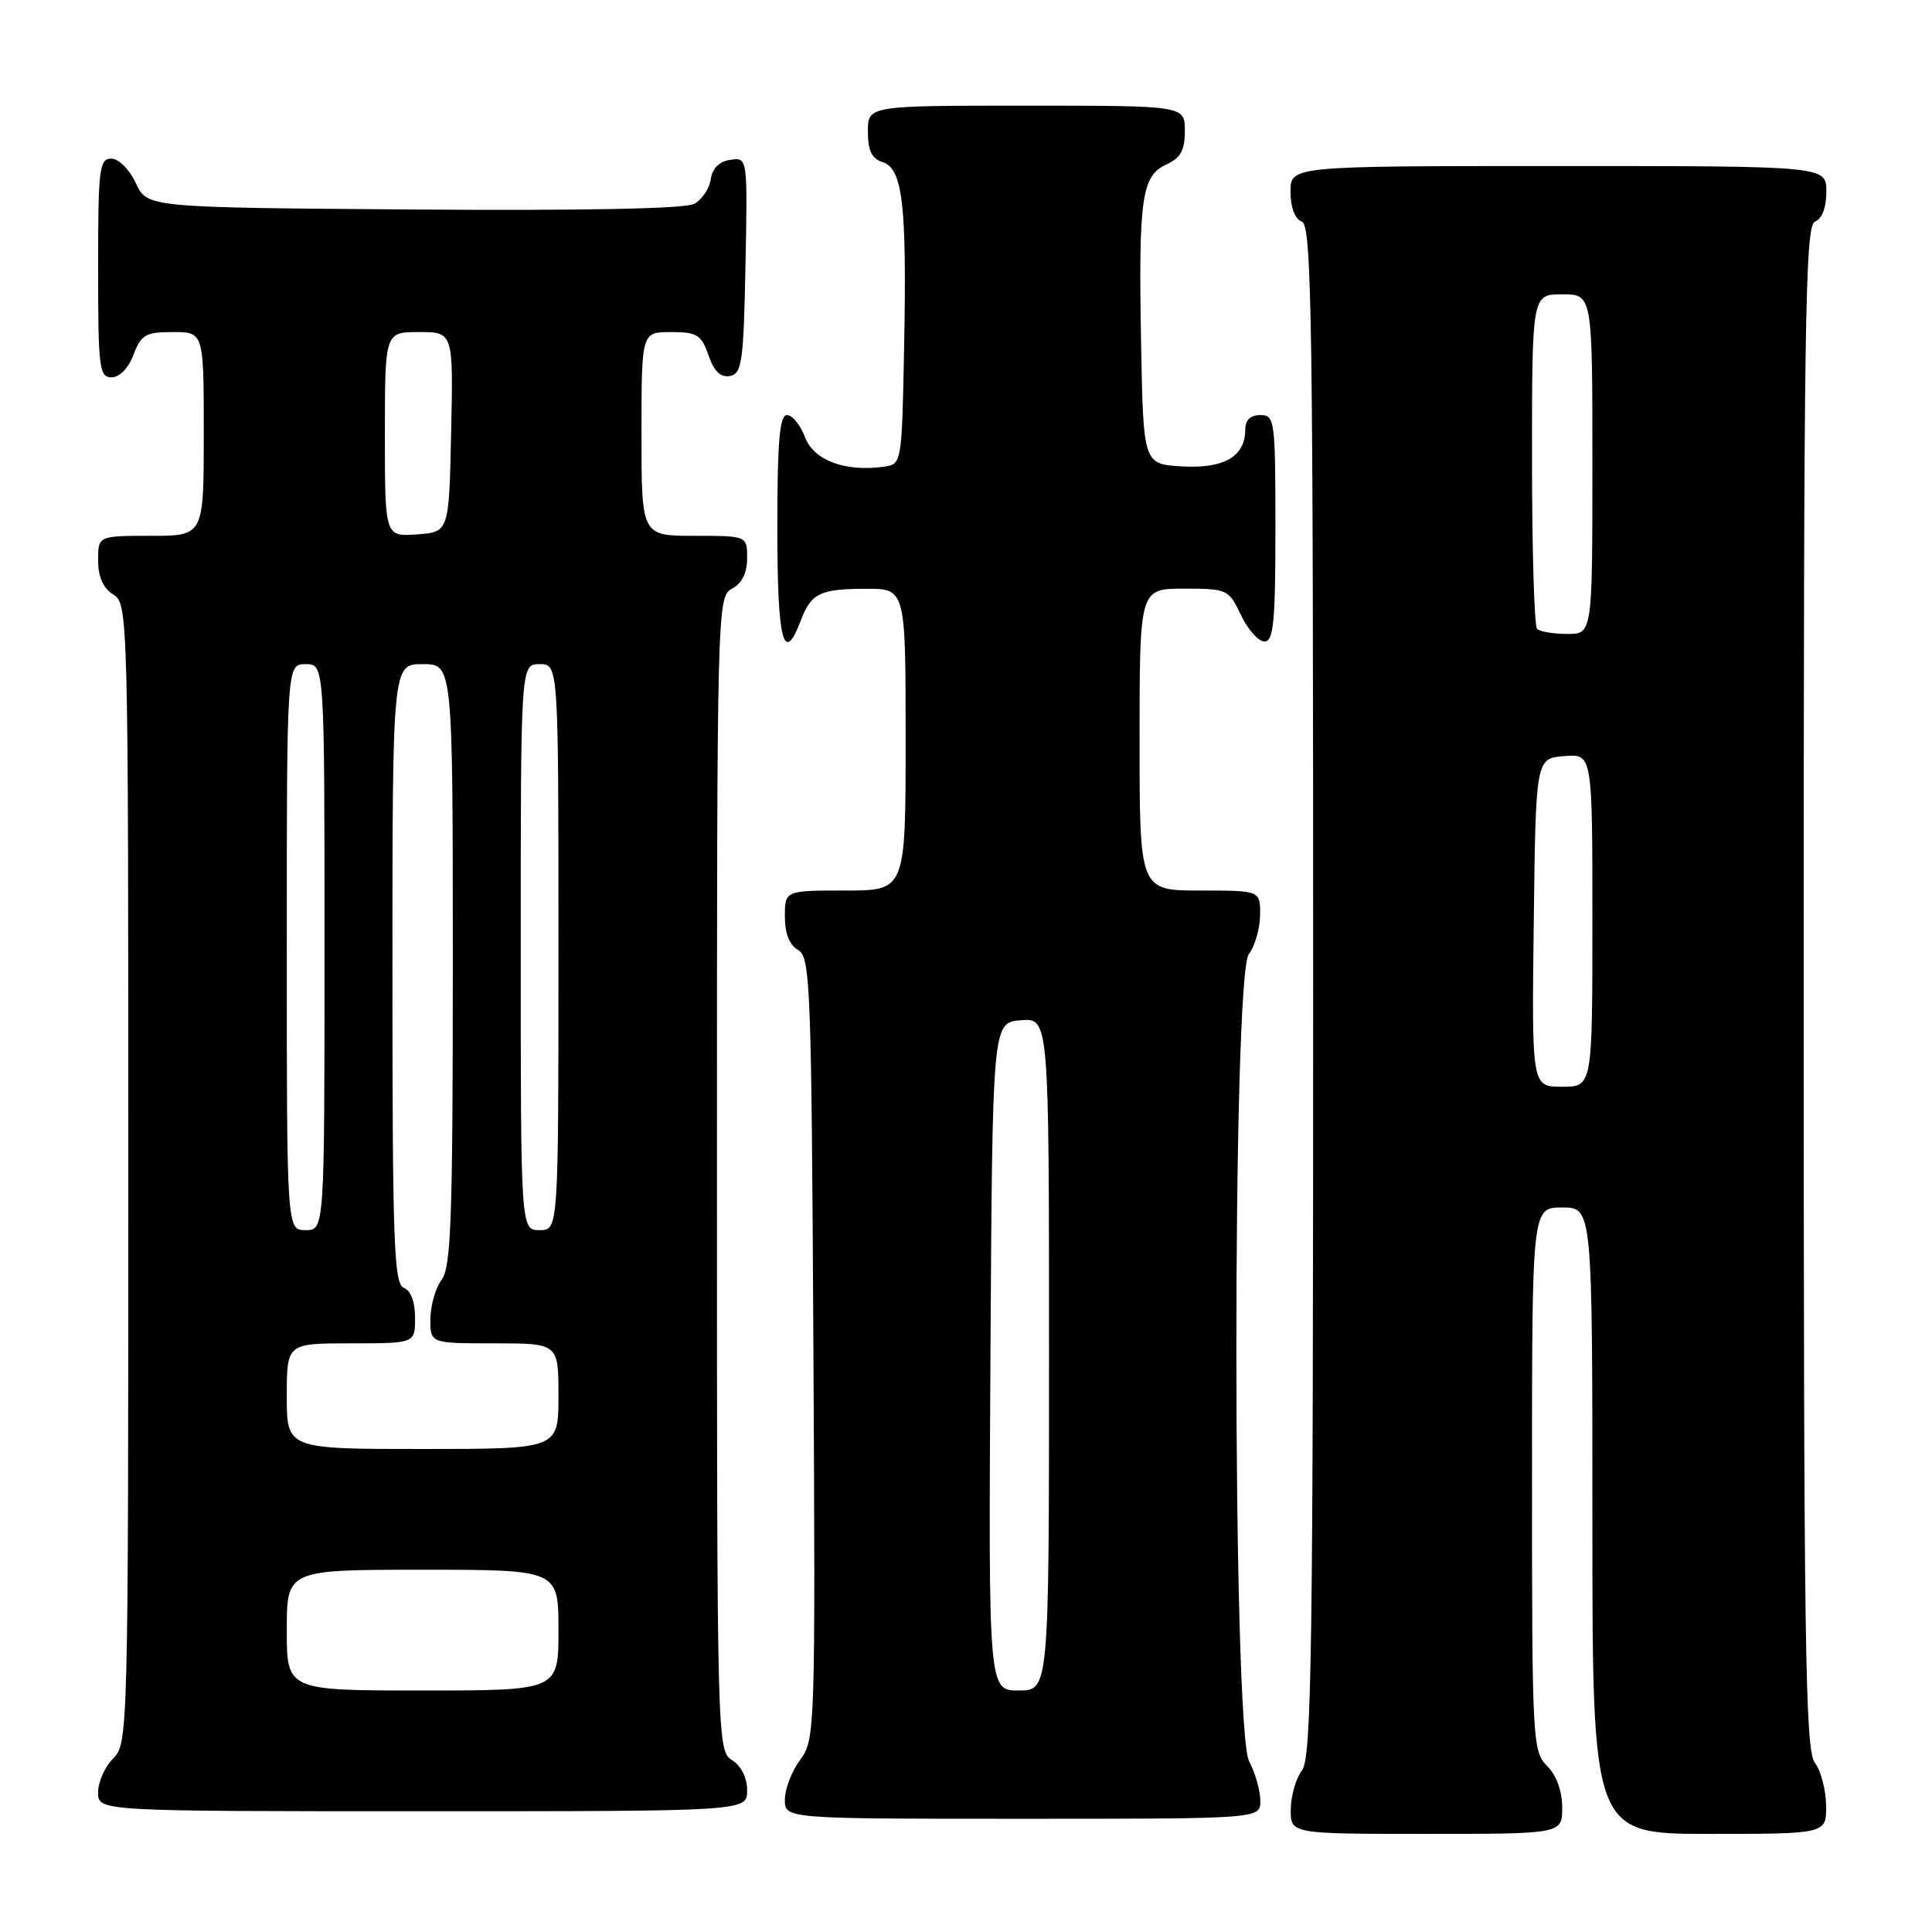 <?xml version="1.0" encoding="UTF-8" standalone="no"?>
<!DOCTYPE svg PUBLIC "-//W3C//DTD SVG 1.1//EN" "http://www.w3.org/Graphics/SVG/1.1/DTD/svg11.dtd" >
<svg xmlns="http://www.w3.org/2000/svg" xmlns:xlink="http://www.w3.org/1999/xlink" version="1.1" viewBox="0 0 256 256">
 <g >
 <path fill="currentColor"
d=" M 207.00 239.50 C 207.00 237.33 206.24 235.24 205.00 234.00 C 203.07 232.07 203.00 230.67 203.00 196.00 C 203.00 160.00 203.00 160.00 207.00 160.00 C 211.00 160.00 211.00 160.00 211.00 201.50 C 211.00 243.00 211.00 243.00 226.50 243.00 C 242.00 243.00 242.00 243.00 241.97 239.25 C 241.95 237.19 241.28 234.63 240.47 233.56 C 239.20 231.88 239.00 217.89 239.00 130.78 C 239.00 42.06 239.18 29.87 240.50 29.36 C 241.43 29.01 242.00 27.49 242.00 25.39 C 242.00 22.00 242.00 22.00 206.50 22.00 C 171.00 22.00 171.00 22.00 171.00 25.39 C 171.00 27.49 171.57 29.01 172.50 29.36 C 173.82 29.87 174.00 42.12 174.00 131.28 C 174.00 218.83 173.80 232.88 172.53 234.56 C 171.72 235.63 171.05 237.96 171.03 239.75 C 171.00 243.00 171.00 243.00 189.00 243.00 C 207.00 243.00 207.00 243.00 207.00 239.50 Z  M 167.00 238.61 C 167.00 237.30 166.33 234.94 165.51 233.36 C 163.29 229.11 163.25 129.37 165.47 126.44 C 166.28 125.37 166.95 123.04 166.97 121.25 C 167.00 118.00 167.00 118.00 159.00 118.00 C 151.00 118.00 151.00 118.00 151.00 98.00 C 151.00 78.00 151.00 78.00 156.89 78.00 C 162.63 78.00 162.81 78.08 164.43 81.50 C 165.35 83.42 166.75 85.00 167.55 85.00 C 168.75 85.00 169.00 82.45 169.00 70.00 C 169.00 55.67 168.91 55.00 167.00 55.00 C 165.69 55.00 165.00 55.67 165.00 56.93 C 165.00 60.49 162.20 62.12 156.63 61.80 C 151.50 61.50 151.50 61.50 151.20 45.50 C 150.85 26.25 151.27 23.29 154.55 21.79 C 156.44 20.94 157.00 19.91 157.00 17.34 C 157.00 14.00 157.00 14.00 136.00 14.00 C 115.00 14.00 115.00 14.00 115.00 17.43 C 115.00 19.96 115.52 21.03 116.95 21.48 C 119.61 22.33 120.17 27.13 119.80 46.00 C 119.50 61.47 119.49 61.50 117.12 61.84 C 111.99 62.56 107.83 61.01 106.67 57.93 C 106.06 56.32 104.99 55.00 104.28 55.00 C 103.30 55.00 103.00 58.47 103.00 70.00 C 103.00 84.95 103.82 88.22 106.09 82.27 C 107.49 78.59 108.62 78.03 114.75 78.02 C 120.00 78.00 120.00 78.00 120.00 98.00 C 120.00 118.00 120.00 118.00 112.00 118.00 C 104.00 118.00 104.00 118.00 104.00 121.45 C 104.00 123.70 104.61 125.24 105.75 125.88 C 107.38 126.79 107.52 130.53 107.78 178.65 C 108.05 229.32 108.01 230.50 106.03 233.18 C 104.91 234.69 104.00 237.06 104.00 238.46 C 104.00 241.00 104.00 241.00 135.50 241.00 C 167.00 241.00 167.00 241.00 167.00 238.61 Z  M 99.00 237.24 C 99.00 235.56 98.22 233.99 97.00 233.23 C 95.03 232.00 95.00 230.90 95.00 155.53 C 95.00 80.09 95.03 79.06 97.00 78.00 C 98.31 77.30 99.00 75.91 99.00 73.96 C 99.00 71.00 99.00 71.00 92.00 71.00 C 85.00 71.00 85.00 71.00 85.00 57.50 C 85.00 44.00 85.00 44.00 88.90 44.00 C 92.36 44.00 92.93 44.35 93.88 47.08 C 94.62 49.22 95.49 50.05 96.73 49.82 C 98.31 49.51 98.53 47.95 98.78 35.16 C 99.06 20.85 99.06 20.85 96.78 21.18 C 95.30 21.39 94.39 22.29 94.18 23.75 C 94.00 24.99 93.01 26.46 91.97 27.02 C 90.77 27.66 77.17 27.93 54.79 27.76 C 19.50 27.50 19.50 27.50 18.00 24.27 C 17.16 22.46 15.73 21.03 14.75 21.02 C 13.16 21.00 13.00 22.35 13.00 35.50 C 13.00 48.74 13.15 50.00 14.78 50.00 C 15.84 50.00 17.02 48.79 17.69 47.00 C 18.70 44.34 19.29 44.00 22.91 44.00 C 27.00 44.00 27.00 44.00 27.00 57.50 C 27.00 71.00 27.00 71.00 20.00 71.00 C 13.00 71.00 13.00 71.00 13.00 74.26 C 13.00 76.44 13.66 77.93 15.00 78.77 C 16.97 80.00 17.00 81.10 17.00 155.51 C 17.00 229.67 16.96 231.04 15.00 233.00 C 13.90 234.10 13.00 236.12 13.00 237.50 C 13.00 240.00 13.00 240.00 56.00 240.00 C 99.00 240.00 99.00 240.00 99.00 237.24 Z  M 203.23 122.25 C 203.50 100.50 203.50 100.50 207.25 100.19 C 211.00 99.88 211.00 99.88 211.00 121.94 C 211.00 144.00 211.00 144.00 206.98 144.00 C 202.96 144.00 202.96 144.00 203.23 122.25 Z  M 203.67 83.33 C 203.30 82.97 203.00 72.84 203.00 60.83 C 203.00 39.00 203.00 39.00 207.00 39.00 C 211.00 39.00 211.00 39.00 211.00 61.50 C 211.00 84.00 211.00 84.00 207.67 84.00 C 205.83 84.00 204.03 83.70 203.67 83.33 Z  M 131.24 179.75 C 131.50 135.50 131.50 135.50 135.25 135.19 C 139.00 134.88 139.00 134.88 139.00 179.44 C 139.00 224.00 139.00 224.00 134.99 224.00 C 130.98 224.00 130.98 224.00 131.24 179.75 Z  M 38.00 216.00 C 38.00 208.00 38.00 208.00 56.00 208.00 C 74.00 208.00 74.00 208.00 74.00 216.00 C 74.00 224.00 74.00 224.00 56.00 224.00 C 38.00 224.00 38.00 224.00 38.00 216.00 Z  M 38.00 185.00 C 38.00 178.00 38.00 178.00 46.50 178.00 C 55.00 178.00 55.00 178.00 55.00 174.61 C 55.00 172.51 54.43 170.99 53.50 170.64 C 52.20 170.14 52.00 164.58 52.00 129.03 C 52.00 88.00 52.00 88.00 56.00 88.00 C 60.00 88.00 60.00 88.00 60.00 127.81 C 60.00 161.26 59.77 167.93 58.53 169.56 C 57.72 170.63 57.05 172.96 57.03 174.75 C 57.00 178.00 57.00 178.00 65.50 178.00 C 74.00 178.00 74.00 178.00 74.00 185.00 C 74.00 192.00 74.00 192.00 56.00 192.00 C 38.00 192.00 38.00 192.00 38.00 185.00 Z  M 38.00 125.50 C 38.00 88.00 38.00 88.00 40.50 88.00 C 43.00 88.00 43.00 88.00 43.00 125.50 C 43.00 163.00 43.00 163.00 40.50 163.00 C 38.00 163.00 38.00 163.00 38.00 125.50 Z  M 69.00 125.50 C 69.00 88.00 69.00 88.00 71.50 88.00 C 74.00 88.00 74.00 88.00 74.00 125.50 C 74.00 163.00 74.00 163.00 71.50 163.00 C 69.00 163.00 69.00 163.00 69.00 125.50 Z  M 51.00 57.56 C 51.00 44.00 51.00 44.00 55.53 44.00 C 60.06 44.00 60.06 44.00 59.78 57.25 C 59.50 70.50 59.50 70.50 55.25 70.81 C 51.00 71.11 51.00 71.11 51.00 57.56 Z "/>
</g>
</svg>